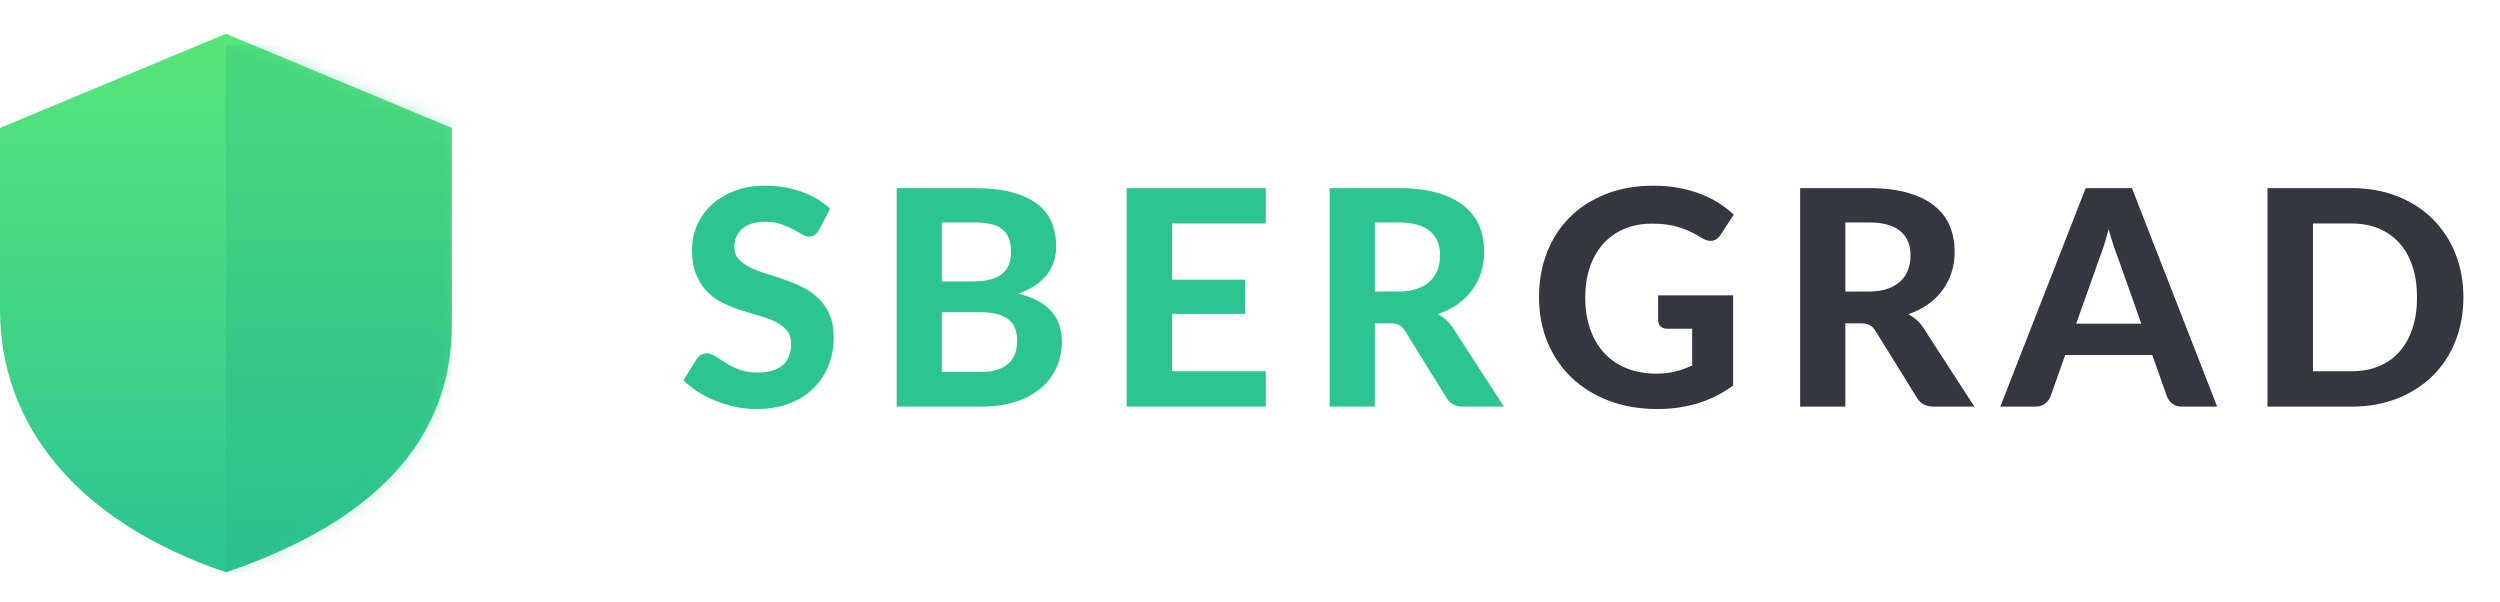 <?xml version="1.0" encoding="UTF-8"?>
<svg width="166px" height="40px" viewBox="0 0 166 40" version="1.1" xmlns="http://www.w3.org/2000/svg" xmlns:xlink="http://www.w3.org/1999/xlink">
    <!-- Generator: Sketch 52.5 (67469) - http://www.bohemiancoding.com/sketch -->
    <title>img/logo</title>
    <desc>Created with Sketch.</desc>
    <defs>
        <linearGradient x1="50%" y1="3.396%" x2="50%" y2="98.535%" id="linearGradient-1">
            <stop stop-color="#57E47B" offset="0%"></stop>
            <stop stop-color="#2CC592" offset="100%"></stop>
        </linearGradient>
        <path d="M15,36 L15,0.241 L30,6.495 L30,19.561 C30,27.126 25,32.606 15,36 Z M15,36 C5,32.606 0,26.126 0,18.561 L0,6.495 L15,0.241 L15,36 Z" id="path-2"></path>
    </defs>
    <g id="img/logo" stroke="none" stroke-width="1" fill="none" fill-rule="evenodd">
        <g id="Rectangle" transform="translate(0, 2)">
            <mask id="mask-3" fill="white">
                <use xlink:href="#path-2"></use>
            </mask>
            <use id="Mask" fill="url(#linearGradient-1)" xlink:href="#path-2"></use>
            <polygon fill="#21B080" opacity="0.506" mask="url(#mask-3)" points="15 1 30 1 30 36 15 36"></polygon>
        </g>
        <g id="Group" transform="translate(45, 12)">
            <path d="M70.08,13.6 C69.34,14.14 68.552,14.535 67.715,14.785 C66.878,15.035 65.993,15.16 65.06,15.16 C63.867,15.16 62.787,14.975 61.82,14.605 C60.853,14.235 60.027,13.72 59.34,13.06 C58.653,12.4 58.123,11.617 57.75,10.71 C57.377,9.803 57.19,8.813 57.19,7.74 C57.19,6.653 57.368,5.657 57.725,4.75 C58.082,3.843 58.59,3.063 59.25,2.41 C59.91,1.757 60.708,1.247 61.645,0.88 C62.582,0.513 63.63,0.33 64.79,0.33 C65.39,0.33 65.95,0.378 66.47,0.475 C66.99,0.572 67.47,0.705 67.91,0.875 C68.35,1.045 68.753,1.247 69.12,1.48 C69.487,1.713 69.82,1.97 70.12,2.25 L69.25,3.59 C69.117,3.803 68.943,3.933 68.73,3.98 C68.517,4.027 68.283,3.973 68.03,3.82 C67.79,3.673 67.555,3.542 67.325,3.425 C67.095,3.308 66.85,3.207 66.59,3.12 C66.33,3.033 66.047,2.967 65.74,2.92 C65.433,2.873 65.08,2.85 64.68,2.85 C64.007,2.85 63.397,2.967 62.85,3.2 C62.303,3.433 61.838,3.763 61.455,4.19 C61.072,4.617 60.777,5.13 60.57,5.73 C60.363,6.33 60.26,7 60.26,7.74 C60.26,8.54 60.373,9.255 60.6,9.885 C60.827,10.515 61.147,11.047 61.56,11.48 C61.973,11.913 62.468,12.243 63.045,12.47 C63.622,12.697 64.263,12.81 64.97,12.81 C65.45,12.81 65.878,12.762 66.255,12.665 C66.632,12.568 67,12.437 67.36,12.27 L67.36,9.83 L65.72,9.83 C65.527,9.83 65.375,9.778 65.265,9.675 C65.155,9.572 65.1,9.44 65.1,9.28 L65.1,7.61 L70.08,7.61 L70.08,13.6 Z M77.53,9.47 L77.53,15 L74.53,15 L74.53,0.49 L79.09,0.49 C80.103,0.49 80.97,0.595 81.69,0.805 C82.41,1.015 83,1.307 83.46,1.68 C83.92,2.053 84.257,2.498 84.47,3.015 C84.683,3.532 84.79,4.1 84.79,4.72 C84.79,5.2 84.722,5.655 84.585,6.085 C84.448,6.515 84.25,6.907 83.99,7.26 C83.73,7.613 83.41,7.927 83.03,8.2 C82.65,8.473 82.213,8.693 81.72,8.86 C81.913,8.967 82.095,9.095 82.265,9.245 C82.435,9.395 82.587,9.573 82.72,9.78 L86.1,15 L83.39,15 C82.883,15 82.517,14.807 82.29,14.42 L79.53,9.97 C79.417,9.797 79.292,9.67 79.155,9.59 C79.018,9.51 78.817,9.47 78.55,9.47 L77.53,9.47 Z M77.53,7.36 L79.07,7.36 C79.557,7.36 79.977,7.298 80.33,7.175 C80.683,7.052 80.973,6.882 81.2,6.665 C81.427,6.448 81.593,6.193 81.7,5.9 C81.807,5.607 81.86,5.287 81.86,4.94 C81.86,4.253 81.632,3.72 81.175,3.34 C80.718,2.96 80.023,2.77 79.09,2.77 L77.53,2.77 L77.53,7.36 Z M102.22,15 L99.89,15 C99.63,15 99.418,14.938 99.255,14.815 C99.092,14.692 98.97,14.533 98.89,14.34 L97.91,11.57 L92.13,11.57 L91.15,14.34 C91.083,14.507 90.967,14.658 90.8,14.795 C90.633,14.932 90.423,15 90.17,15 L87.82,15 L93.49,0.49 L96.56,0.49 L102.22,15 Z M92.86,9.49 L97.18,9.49 L95.61,5.05 C95.517,4.817 95.418,4.543 95.315,4.23 C95.212,3.917 95.11,3.58 95.01,3.22 C94.917,3.587 94.82,3.928 94.72,4.245 C94.62,4.562 94.523,4.837 94.43,5.07 L92.86,9.49 Z M118.57,7.74 C118.57,8.8 118.392,9.775 118.035,10.665 C117.678,11.555 117.175,12.32 116.525,12.96 C115.875,13.6 115.093,14.1 114.18,14.46 C113.267,14.82 112.253,15 111.14,15 L105.56,15 L105.56,0.49 L111.14,0.49 C112.253,0.49 113.267,0.67 114.18,1.03 C115.093,1.39 115.875,1.892 116.525,2.535 C117.175,3.178 117.678,3.943 118.035,4.83 C118.392,5.717 118.57,6.687 118.57,7.74 Z M115.49,7.74 C115.49,6.98 115.39,6.297 115.19,5.69 C114.99,5.083 114.703,4.57 114.33,4.15 C113.957,3.73 113.502,3.407 112.965,3.18 C112.428,2.953 111.82,2.84 111.14,2.84 L108.58,2.84 L108.58,12.65 L111.14,12.65 C111.82,12.65 112.428,12.538 112.965,12.315 C113.502,12.092 113.957,11.768 114.33,11.345 C114.703,10.922 114.99,10.407 115.19,9.8 C115.39,9.193 115.49,8.507 115.49,7.74 Z" id="grad" fill="#353740"></path>
            <path d="M9.38,3.27 C9.287,3.423 9.192,3.535 9.095,3.605 C8.998,3.675 8.873,3.71 8.72,3.71 C8.573,3.71 8.415,3.658 8.245,3.555 C8.075,3.452 7.877,3.34 7.65,3.22 C7.423,3.1 7.163,2.988 6.87,2.885 C6.577,2.782 6.233,2.73 5.84,2.73 C5.147,2.73 4.627,2.885 4.28,3.195 C3.933,3.505 3.76,3.91 3.76,4.41 C3.76,4.73 3.855,4.995 4.045,5.205 C4.235,5.415 4.485,5.597 4.795,5.75 C5.105,5.903 5.457,6.04 5.85,6.16 C6.243,6.28 6.647,6.412 7.06,6.555 C7.473,6.698 7.877,6.867 8.27,7.06 C8.663,7.253 9.015,7.497 9.325,7.79 C9.635,8.083 9.885,8.442 10.075,8.865 C10.265,9.288 10.36,9.803 10.36,10.41 C10.36,11.07 10.245,11.688 10.015,12.265 C9.785,12.842 9.453,13.345 9.02,13.775 C8.587,14.205 8.052,14.543 7.415,14.79 C6.778,15.037 6.057,15.16 5.25,15.16 C4.79,15.16 4.332,15.113 3.875,15.02 C3.418,14.927 2.978,14.797 2.555,14.63 C2.132,14.463 1.733,14.263 1.36,14.03 C0.987,13.797 0.66,13.537 0.38,13.25 L1.26,11.83 C1.333,11.723 1.43,11.635 1.55,11.565 C1.67,11.495 1.797,11.46 1.93,11.46 C2.11,11.46 2.3,11.527 2.5,11.66 C2.7,11.793 2.93,11.94 3.19,12.1 C3.45,12.26 3.752,12.407 4.095,12.54 C4.438,12.673 4.85,12.74 5.33,12.74 C6.03,12.74 6.572,12.58 6.955,12.26 C7.338,11.94 7.53,11.463 7.53,10.83 C7.53,10.463 7.435,10.167 7.245,9.94 C7.055,9.713 6.807,9.523 6.5,9.37 C6.193,9.217 5.843,9.085 5.45,8.975 C5.057,8.865 4.653,8.743 4.24,8.61 C3.827,8.477 3.423,8.317 3.03,8.13 C2.637,7.943 2.287,7.697 1.98,7.39 C1.673,7.083 1.425,6.703 1.235,6.25 C1.045,5.797 0.95,5.233 0.95,4.56 C0.95,4.02 1.057,3.497 1.27,2.99 C1.483,2.483 1.797,2.033 2.21,1.64 C2.623,1.247 3.132,0.93 3.735,0.69 C4.338,0.45 5.03,0.33 5.81,0.33 C6.683,0.33 7.492,0.465 8.235,0.735 C8.978,1.005 9.607,1.38 10.12,1.86 L9.38,3.27 Z M14.54,15 L14.54,0.49 L19.69,0.49 C20.663,0.49 21.495,0.582 22.185,0.765 C22.875,0.948 23.438,1.208 23.875,1.545 C24.312,1.882 24.63,2.29 24.83,2.77 C25.03,3.25 25.13,3.787 25.13,4.38 C25.13,4.713 25.082,5.033 24.985,5.34 C24.888,5.647 24.738,5.935 24.535,6.205 C24.332,6.475 24.07,6.72 23.75,6.94 C23.43,7.16 23.05,7.347 22.61,7.5 C24.543,7.953 25.51,9.017 25.51,10.69 C25.51,11.303 25.392,11.873 25.155,12.4 C24.918,12.927 24.573,13.383 24.12,13.77 C23.667,14.157 23.108,14.458 22.445,14.675 C21.782,14.892 21.02,15 20.16,15 L14.54,15 Z M17.54,8.73 L17.54,12.7 L20.11,12.7 C20.59,12.7 20.985,12.642 21.295,12.525 C21.605,12.408 21.853,12.253 22.04,12.06 C22.227,11.867 22.357,11.645 22.43,11.395 C22.503,11.145 22.54,10.887 22.54,10.62 C22.54,10.327 22.497,10.063 22.41,9.83 C22.323,9.597 22.183,9.398 21.99,9.235 C21.797,9.072 21.545,8.947 21.235,8.86 C20.925,8.773 20.543,8.73 20.09,8.73 L17.54,8.73 Z M17.54,6.69 L19.51,6.69 C19.93,6.69 20.303,6.655 20.63,6.585 C20.957,6.515 21.23,6.403 21.45,6.25 C21.67,6.097 21.838,5.895 21.955,5.645 C22.072,5.395 22.13,5.093 22.13,4.74 C22.13,4.38 22.082,4.073 21.985,3.82 C21.888,3.567 21.74,3.363 21.54,3.21 C21.34,3.057 21.087,2.945 20.78,2.875 C20.473,2.805 20.11,2.77 19.69,2.77 L17.54,2.77 L17.54,6.69 Z M39.05,0.49 L39.05,2.84 L32.83,2.84 L32.83,6.57 L37.67,6.57 L37.67,8.84 L32.83,8.84 L32.83,12.65 L39.05,12.65 L39.05,15 L29.81,15 L29.81,0.49 L39.05,0.49 Z M46.29,9.47 L46.29,15 L43.29,15 L43.29,0.49 L47.85,0.49 C48.863,0.49 49.73,0.595 50.45,0.805 C51.17,1.015 51.76,1.307 52.22,1.68 C52.68,2.053 53.017,2.498 53.23,3.015 C53.443,3.532 53.55,4.1 53.55,4.72 C53.55,5.2 53.482,5.655 53.345,6.085 C53.208,6.515 53.01,6.907 52.75,7.26 C52.49,7.613 52.17,7.927 51.79,8.2 C51.41,8.473 50.973,8.693 50.48,8.86 C50.673,8.967 50.855,9.095 51.025,9.245 C51.195,9.395 51.347,9.573 51.48,9.78 L54.86,15 L52.15,15 C51.643,15 51.277,14.807 51.05,14.42 L48.29,9.97 C48.177,9.797 48.052,9.67 47.915,9.59 C47.778,9.51 47.577,9.47 47.31,9.47 L46.29,9.47 Z M46.29,7.36 L47.83,7.36 C48.317,7.36 48.737,7.298 49.09,7.175 C49.443,7.052 49.733,6.882 49.96,6.665 C50.187,6.448 50.353,6.193 50.46,5.9 C50.567,5.607 50.62,5.287 50.62,4.94 C50.62,4.253 50.392,3.72 49.935,3.34 C49.478,2.96 48.783,2.77 47.85,2.77 L46.29,2.77 L46.29,7.36 Z" id="sber" fill="#2CC592"></path>
        </g>
    </g>
</svg>